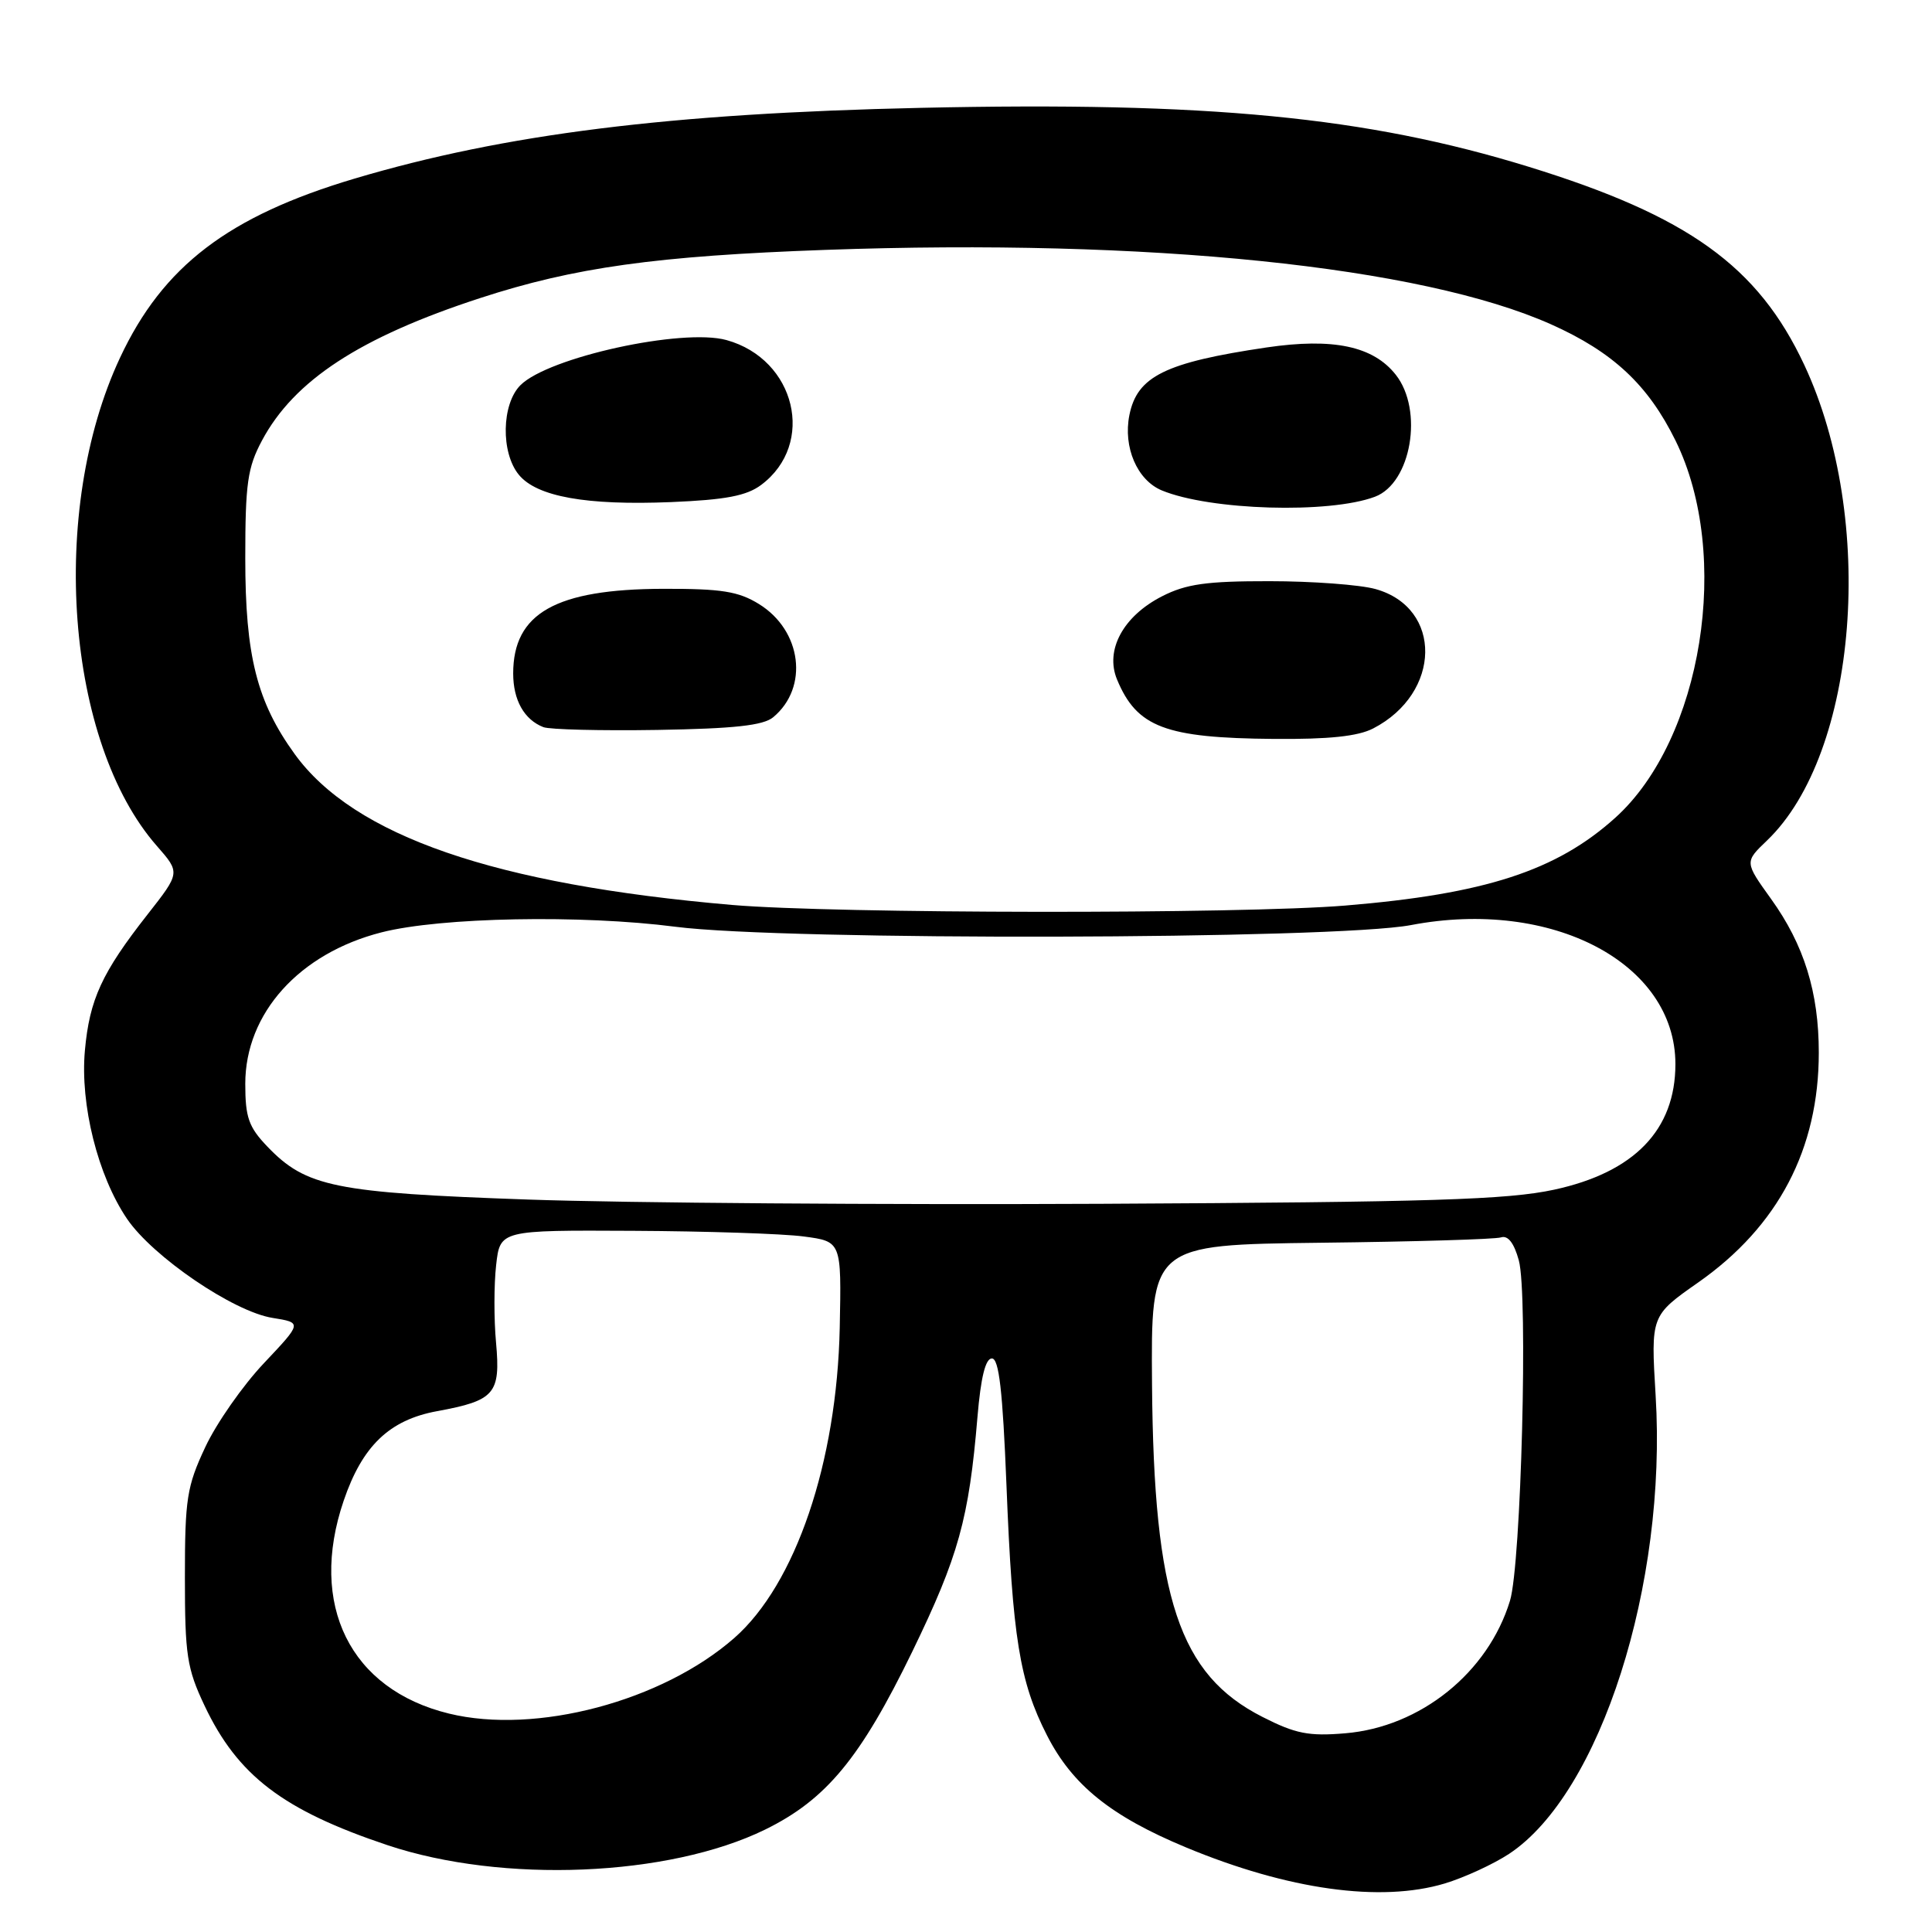 <?xml version="1.0" encoding="UTF-8" standalone="no"?>
<!DOCTYPE svg PUBLIC "-//W3C//DTD SVG 1.1//EN" "http://www.w3.org/Graphics/SVG/1.1/DTD/svg11.dtd" >
<svg xmlns="http://www.w3.org/2000/svg" xmlns:xlink="http://www.w3.org/1999/xlink" version="1.1" viewBox="0 0 256 256">
 <g >
 <path fill="currentColor"
d=" M 191.44 249.57 C 194.05 248.78 197.89 247.01 199.97 245.64 C 212.06 237.64 220.91 209.96 219.38 184.92 C 218.74 174.33 218.74 174.33 225.04 169.92 C 235.63 162.49 241.00 152.25 241.00 139.48 C 241.00 131.48 239.05 125.20 234.68 119.12 C 231.16 114.22 231.16 114.22 234.14 111.37 C 246.20 99.81 248.64 68.79 239.08 48.36 C 232.95 35.26 223.69 28.61 202.50 22.08 C 181.07 15.48 160.10 13.45 122.02 14.29 C 88.77 15.02 66.88 17.75 47.00 23.66 C 30.26 28.64 21.58 35.26 15.90 47.41 C 6.42 67.66 8.74 98.39 20.80 112.11 C 23.89 115.64 23.89 115.64 19.55 121.17 C 13.50 128.88 11.86 132.43 11.25 139.19 C 10.60 146.36 12.96 155.79 16.83 161.50 C 20.24 166.52 30.93 173.81 36.12 174.63 C 40.04 175.26 40.04 175.26 34.97 180.63 C 32.18 183.58 28.68 188.58 27.20 191.75 C 24.76 196.95 24.50 198.60 24.50 209.00 C 24.50 219.31 24.77 221.07 27.10 226.00 C 31.49 235.28 37.50 239.86 51.36 244.50 C 66.61 249.59 88.60 248.68 101.38 242.43 C 109.48 238.46 114.02 232.97 120.89 218.83 C 127.02 206.19 128.39 201.25 129.52 187.75 C 129.96 182.52 130.58 180.00 131.43 180.00 C 132.37 180.00 132.86 184.28 133.36 196.75 C 134.16 217.02 135.10 222.84 138.74 229.96 C 142.10 236.54 147.20 240.65 157.15 244.79 C 170.67 250.41 182.95 252.12 191.44 249.57 Z  M 167.30 227.51 C 156.24 221.90 152.88 211.80 152.65 183.51 C 152.50 164.94 152.50 164.94 175.00 164.67 C 187.38 164.53 198.13 164.21 198.89 163.96 C 199.81 163.66 200.62 164.70 201.25 167.00 C 202.49 171.47 201.56 207.28 200.08 212.11 C 197.18 221.63 188.22 228.84 178.25 229.67 C 173.42 230.08 171.66 229.73 167.30 227.51 Z  M 59.50 227.06 C 46.39 223.87 40.84 212.64 45.54 198.85 C 48.01 191.59 51.60 188.15 57.90 186.99 C 65.57 185.58 66.34 184.69 65.73 177.92 C 65.44 174.81 65.45 170.19 65.74 167.64 C 66.26 163.00 66.26 163.00 83.88 163.09 C 93.57 163.14 103.75 163.47 106.50 163.84 C 111.50 164.50 111.50 164.50 111.27 175.91 C 110.90 193.77 105.42 209.91 97.30 217.04 C 87.74 225.43 71.01 229.87 59.50 227.06 Z  M 70.06 158.95 C 44.33 158.05 40.56 157.28 35.42 151.92 C 32.95 149.34 32.50 148.06 32.50 143.61 C 32.50 134.27 39.65 126.32 50.56 123.54 C 58.40 121.54 77.03 121.19 89.50 122.80 C 103.94 124.67 176.83 124.50 186.95 122.58 C 205.65 119.01 222.00 127.61 222.00 141.00 C 222.00 149.71 216.56 155.34 205.93 157.64 C 199.75 158.97 189.70 159.29 146.00 159.51 C 117.12 159.65 82.95 159.40 70.06 158.95 Z  M 97.00 119.91 C 65.56 117.20 46.91 110.77 39.05 99.92 C 34.04 93.00 32.50 86.89 32.50 74.00 C 32.50 64.04 32.80 61.95 34.72 58.36 C 38.98 50.39 47.72 44.68 63.61 39.50 C 76.08 35.43 86.97 33.91 109.40 33.11 C 152.19 31.58 188.30 35.29 205.53 42.98 C 213.72 46.64 218.38 50.99 222.02 58.39 C 229.48 73.55 225.58 97.95 214.03 108.36 C 206.24 115.38 196.78 118.46 178.27 119.99 C 164.42 121.14 110.66 121.08 97.00 119.91 Z  M 181.96 96.52 C 191.01 91.84 191.18 80.53 182.25 78.05 C 180.19 77.48 173.87 77.01 168.21 77.01 C 159.87 77.00 157.17 77.38 153.98 79.01 C 148.83 81.64 146.40 86.13 148.01 90.03 C 150.64 96.37 154.40 97.79 168.80 97.91 C 176.08 97.97 179.94 97.57 181.96 96.52 Z  M 102.45 95.04 C 107.20 91.10 106.25 83.55 100.57 80.04 C 97.85 78.36 95.61 78.00 87.88 78.02 C 73.65 78.06 68.00 81.24 68.00 89.24 C 68.00 92.77 69.46 95.36 72.00 96.35 C 72.83 96.67 79.62 96.84 87.10 96.72 C 97.29 96.55 101.14 96.13 102.45 95.04 Z  M 182.19 65.82 C 187.00 64.01 188.65 54.36 184.95 49.66 C 181.96 45.86 176.65 44.74 167.82 46.04 C 154.39 48.03 150.68 49.86 149.65 55.00 C 148.80 59.26 150.68 63.62 153.94 64.98 C 160.34 67.63 176.14 68.10 182.19 65.82 Z  M 100.85 64.26 C 108.13 58.83 105.45 47.60 96.26 45.06 C 90.42 43.45 72.67 47.33 68.96 51.04 C 66.46 53.54 66.34 59.98 68.75 62.91 C 71.13 65.81 77.68 66.99 88.92 66.53 C 96.14 66.23 98.92 65.70 100.85 64.26 Z "/>
</g>
</svg>
